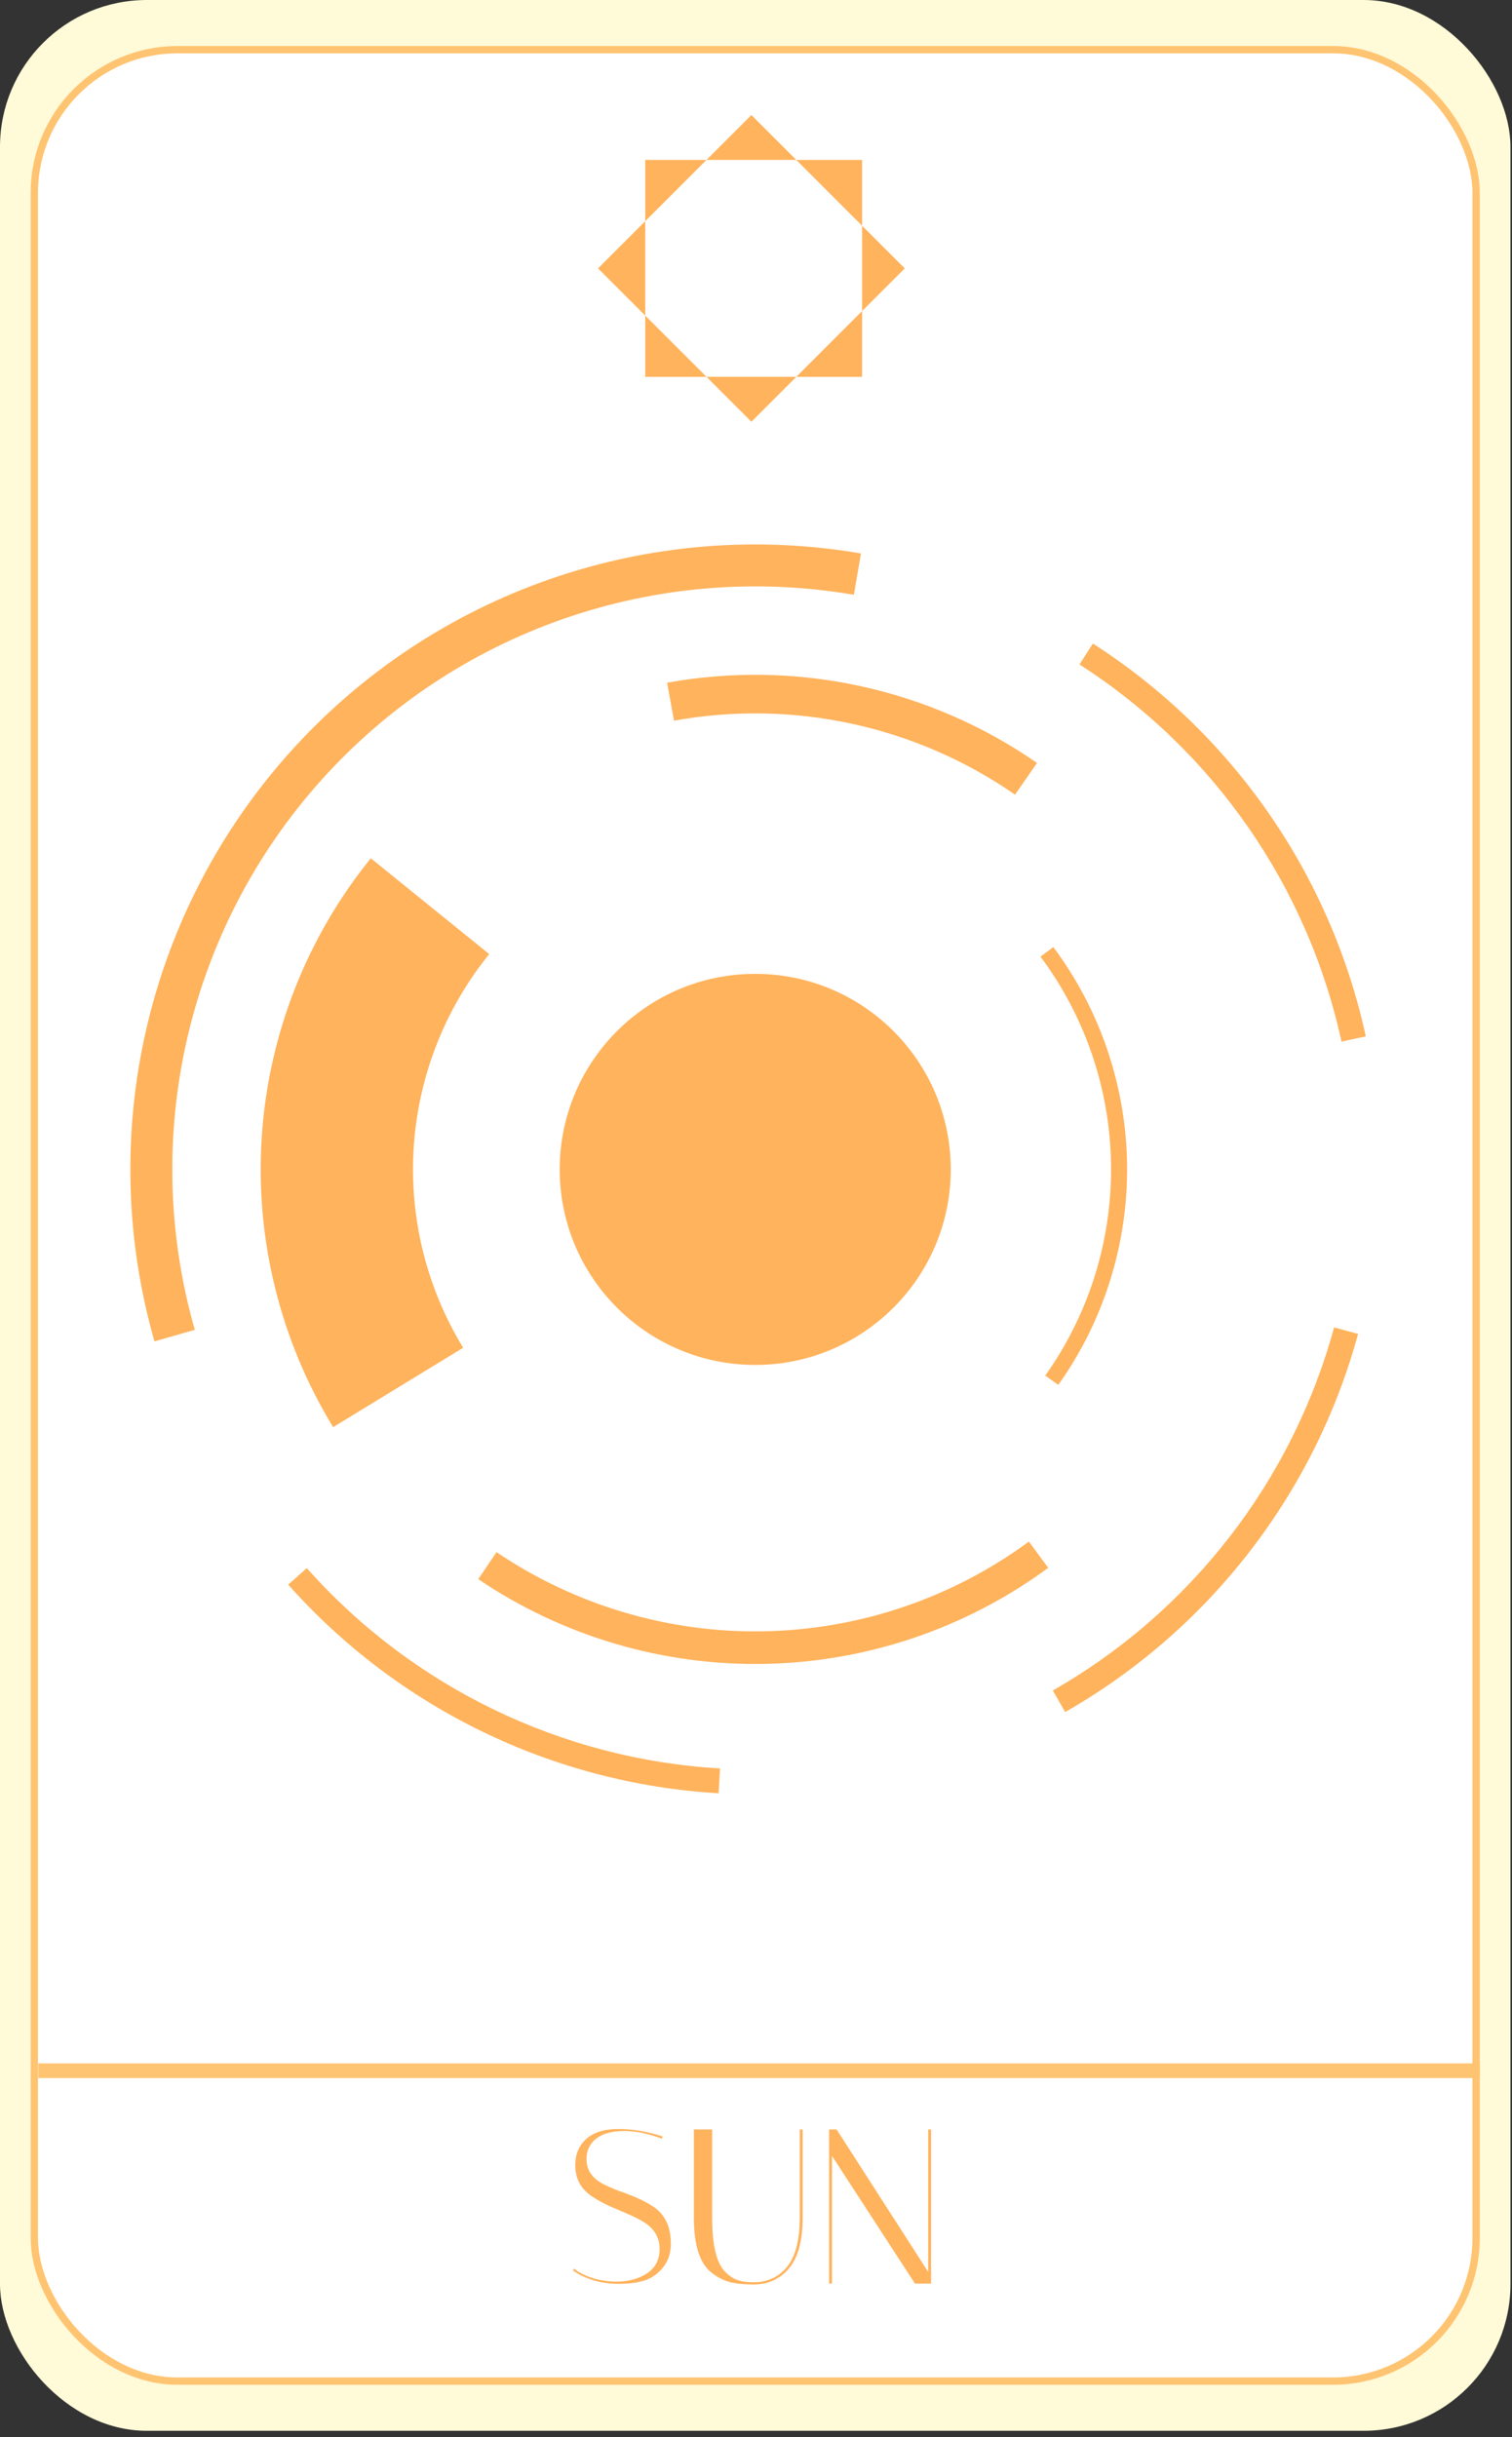 <svg width="206" height="332" viewBox="0 0 206 332" fill="none" xmlns="http://www.w3.org/2000/svg">
<rect x="0" y="0" width="206" height="332" fill="#333333" stroke="none"/>
<rect width="205.791" height="331.145" rx="20" fill="#FFFAD7"/>
<rect x="4.678" y="6.768" width="196.434" height="317.61" rx="19.5" fill="white" stroke="white"/>
<line x1="5.223" y1="282.093" x2="201.612" y2="282.093" stroke="#FFC471" stroke-width="2"/>
<rect x="4.678" y="6.768" width="196.434" height="317.61" rx="19.5" stroke="#FFC471"/>
<path d="M90.167 291.353C88.347 290.653 86.627 290.303 85.007 290.303C83.407 290.303 82.157 290.643 81.257 291.323C80.357 292.003 79.907 292.943 79.907 294.143C79.907 295.603 80.667 296.733 82.187 297.533C82.867 297.873 83.607 298.193 84.407 298.493C85.227 298.773 86.047 299.093 86.867 299.453C87.687 299.813 88.437 300.223 89.117 300.683C89.797 301.143 90.347 301.783 90.767 302.603C91.187 303.403 91.397 304.433 91.397 305.693C91.397 306.933 91.047 307.993 90.347 308.873C89.647 309.753 88.797 310.353 87.797 310.673C86.817 310.973 85.667 311.123 84.347 311.123C81.887 311.123 79.787 310.513 78.047 309.293L78.197 309.053C78.857 309.573 79.707 310.003 80.747 310.343C81.807 310.663 82.887 310.823 83.987 310.823C85.607 310.823 86.987 310.453 88.127 309.713C89.287 308.953 89.867 307.843 89.867 306.383C89.867 304.783 89.107 303.533 87.587 302.633C86.907 302.233 86.157 301.863 85.337 301.523C84.537 301.183 83.727 300.833 82.907 300.473C82.087 300.093 81.337 299.673 80.657 299.213C79.137 298.213 78.377 296.793 78.377 294.953C78.377 293.493 78.867 292.313 79.847 291.413C80.827 290.493 82.297 290.033 84.257 290.033C86.237 290.033 88.247 290.373 90.287 291.053L90.167 291.353ZM108.966 290.093H109.356V302.093C109.356 305.233 108.736 307.543 107.496 309.023C106.256 310.483 104.636 311.213 102.636 311.213C101.376 311.213 100.306 311.103 99.426 310.883C98.546 310.643 97.716 310.213 96.936 309.593C95.336 308.353 94.536 305.853 94.536 302.093V290.093H97.026V302.063C97.026 305.703 97.576 308.133 98.676 309.353C99.236 309.953 99.816 310.363 100.416 310.583C101.036 310.803 101.776 310.913 102.636 310.913C104.556 310.913 106.086 310.213 107.226 308.813C108.386 307.393 108.966 305.143 108.966 302.063V290.093ZM113.351 311.093H112.961V290.093H113.981L126.461 309.503V290.093H126.851V311.093H124.661L113.351 293.693V311.093Z" fill="#FFB35C"/>
<path d="M143.511 129.019C149.918 137.611 153.435 148.014 153.556 158.731C153.678 169.448 150.397 179.928 144.186 188.663L142.407 187.398C148.35 179.039 151.489 169.011 151.373 158.756C151.257 148.5 147.892 138.546 141.761 130.324L143.511 129.019Z" fill="#FFB35C"/>
<path d="M21.046 182.734C17.082 168.885 16.696 154.257 19.926 140.219C23.155 126.18 29.894 113.191 39.511 102.466C49.128 91.741 61.309 83.632 74.914 78.898C88.519 74.163 103.102 72.958 117.3 75.396L116.333 81.028C103.088 78.755 89.484 79.879 76.792 84.296C64.101 88.712 52.737 96.277 43.766 106.282C34.794 116.286 28.508 128.404 25.495 141.5C22.483 154.596 22.842 168.242 26.541 181.161L21.046 182.734Z" fill="#FFB35C"/>
<path d="M148.9 87.668C167.899 99.869 181.273 119.118 186.08 141.18L182.773 141.901C178.157 120.716 165.315 102.233 147.071 90.517L148.9 87.668Z" fill="#FFB35C"/>
<path d="M185.028 181.722C179.082 203.505 164.727 222.034 145.121 233.233L143.442 230.293C162.269 219.539 176.053 201.747 181.762 180.831L185.028 181.722Z" fill="#FFB35C"/>
<circle cx="102.895" cy="159.305" r="26.638" fill="#FFB35C"/>
<path d="M142.812 213.586C131.61 221.824 118.133 226.394 104.231 226.67C90.328 226.945 76.681 222.913 65.161 215.126L67.648 211.446C78.409 218.72 91.157 222.487 104.143 222.23C117.129 221.972 129.717 217.703 140.181 210.008L142.812 213.586Z" fill="#FFB35C"/>
<path d="M45.389 194.418C38.143 182.55 34.746 168.731 35.664 154.856C36.582 140.981 41.771 127.73 50.518 116.921L66.651 129.975C60.598 137.455 57.008 146.625 56.372 156.226C55.737 165.827 58.087 175.39 63.102 183.602L45.389 194.418Z" fill="#FFB35C"/>
<path d="M90.891 93.005C108.475 89.821 126.603 93.753 141.288 103.935L138.293 108.255C124.753 98.868 108.039 95.242 91.828 98.178L90.891 93.005Z" fill="#FFB35C"/>
<path d="M97.903 244.295C75.363 242.971 54.271 232.747 39.268 215.872L41.798 213.623C56.204 229.827 76.457 239.645 98.102 240.916L97.903 244.295Z" fill="#FFB35C"/>
<path d="M102.373 57.455L96.254 51.335H108.492L102.373 57.455ZM96.254 51.335H87.909V42.991L96.254 51.335ZM117.455 51.335H108.492L117.455 42.373V51.335ZM87.909 42.991L81.481 36.562L87.909 30.133V42.991ZM123.266 36.562L117.455 42.373V30.751L123.266 36.562ZM117.455 30.751L108.492 21.788H117.455V30.751ZM87.909 30.133V21.788H96.254L87.909 30.133ZM108.492 21.788H96.254L102.373 15.669L108.492 21.788Z" fill="#FFB35C"/>
</svg>
